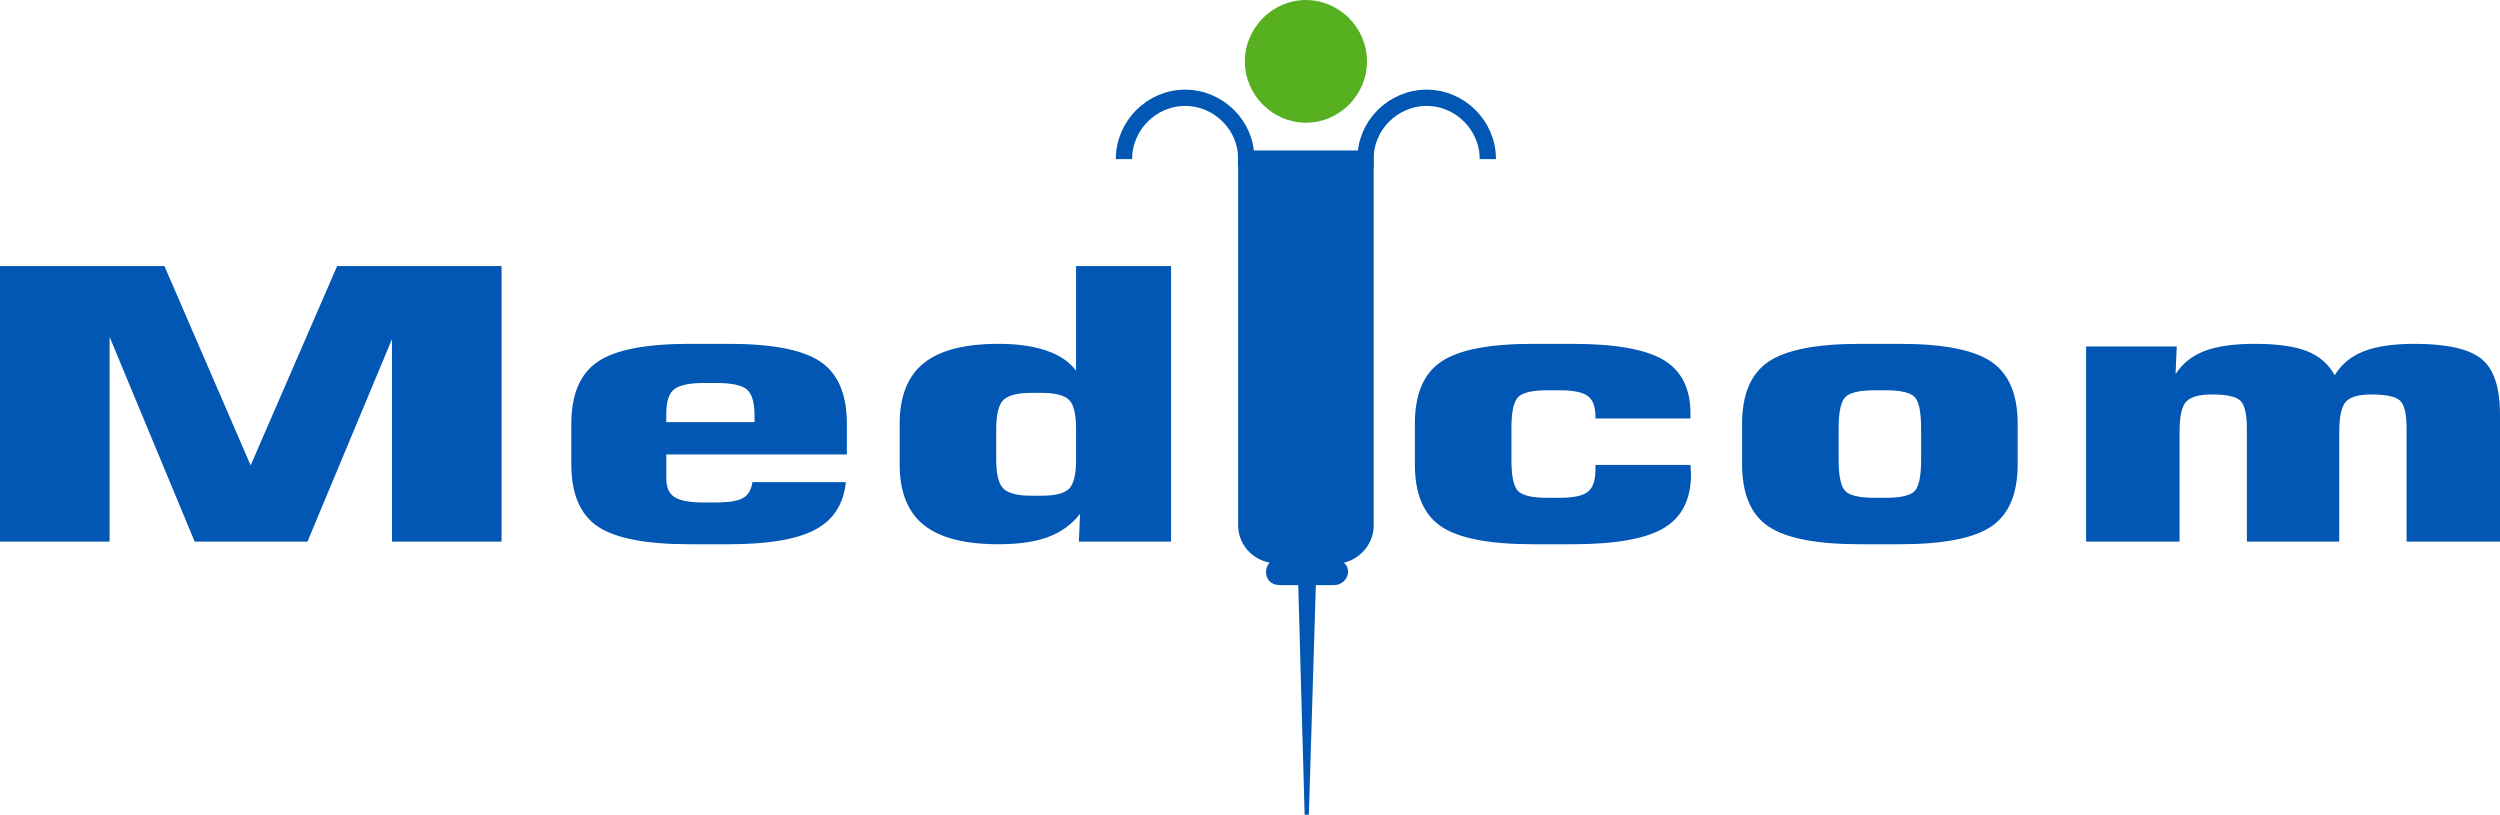 <?xml version="1.0" encoding="UTF-8"?>
<svg xmlns="http://www.w3.org/2000/svg" xmlns:xlink="http://www.w3.org/1999/xlink" width="598.74pt" height="195.12pt" viewBox="0 0 598.74 195.12" version="1.1">
<defs>
<clipPath id="clip1">
  <path d="M 499 82 L 598.738 82 L 598.738 130 L 499 130 Z M 499 82 "/>
</clipPath>
<clipPath id="clip2">
  <path d="M 297 40 L 329 40 L 329 195.121 L 297 195.121 Z M 297 40 "/>
</clipPath>
<clipPath id="clip3">
  <path d="M 291 34 L 335 34 L 335 195.121 L 291 195.121 Z M 291 34 "/>
</clipPath>
</defs>
<g id="surface1">
<path style=" stroke:none;fill-rule:nonzero;fill:rgb(0.4%,34.099%,70.2%);fill-opacity:1;" d="M 80.742 63.723 L 120.125 63.723 L 120.125 129.719 L 93.875 129.719 L 93.875 81.23 L 73.637 129.719 L 46.625 129.719 L 26.25 80.695 L 26.25 129.719 L 0 129.719 L 0 63.723 L 39.383 63.723 L 60.027 111.457 "/>
<path style=" stroke:none;fill-rule:nonzero;fill:rgb(0.4%,34.099%,70.2%);fill-opacity:1;" d="M 159.578 101.094 L 180.703 101.094 L 180.703 99.449 C 180.703 96.344 180.082 94.277 178.836 93.254 C 177.59 92.23 175.16 91.723 171.539 91.723 L 168.648 91.723 C 165.156 91.723 162.77 92.219 161.492 93.211 C 160.215 94.199 159.578 96.137 159.578 99.008 Z M 202.578 115.469 C 202.035 120.754 199.578 124.555 195.203 126.871 C 190.824 129.188 183.945 130.344 174.562 130.344 L 165.09 130.344 C 154.676 130.344 147.363 128.922 143.148 126.082 C 138.934 123.234 136.828 118.258 136.828 111.145 L 136.828 101.535 C 136.828 94.457 138.934 89.488 143.148 86.633 C 147.363 83.773 154.676 82.348 165.09 82.348 L 174.562 82.348 C 184.977 82.348 192.289 83.773 196.504 86.633 C 200.719 89.488 202.828 94.457 202.828 101.535 L 202.828 108.844 L 159.578 108.844 L 159.578 114.66 C 159.578 116.746 160.238 118.215 161.562 119.066 C 162.883 119.918 165.199 120.344 168.516 120.344 L 171.402 120.344 C 174.492 120.344 176.664 119.996 177.918 119.293 C 179.172 118.59 179.934 117.316 180.203 115.469 "/>
<path style=" stroke:none;fill-rule:nonzero;fill:rgb(0.4%,34.099%,70.2%);fill-opacity:1;" d="M 249.535 94.098 L 246.902 94.098 C 243.746 94.098 241.574 94.645 240.379 95.738 C 239.184 96.832 238.59 99.199 238.59 102.836 L 238.59 110.023 C 238.59 113.633 239.184 115.984 240.379 117.082 C 241.574 118.172 243.746 118.719 246.902 118.719 L 249.535 118.719 C 252.645 118.719 254.785 118.188 255.957 117.125 C 257.129 116.059 257.715 113.691 257.715 110.023 L 257.715 102.836 C 257.715 99.141 257.129 96.762 255.957 95.691 C 254.785 94.629 252.645 94.098 249.535 94.098 M 280.465 63.723 L 280.465 129.719 L 258.391 129.719 L 258.66 123.066 C 256.676 125.613 254.133 127.461 251.023 128.613 C 247.914 129.766 243.945 130.344 239.125 130.344 C 231.012 130.344 225.039 128.801 221.211 125.707 C 217.379 122.617 215.465 117.773 215.465 111.176 L 215.465 101.547 C 215.465 94.941 217.379 90.09 221.211 86.992 C 225.039 83.895 231.012 82.348 239.125 82.348 C 243.676 82.348 247.527 82.895 250.684 83.992 C 253.836 85.09 256.18 86.691 257.715 88.801 L 257.715 63.723 "/>
<path style=" stroke:none;fill-rule:nonzero;fill:rgb(0.4%,34.099%,70.2%);fill-opacity:1;" d="M 299.859 82.973 L 322.859 82.973 L 322.859 129.723 L 299.859 129.723 Z M 299.859 63.723 L 322.859 63.723 L 322.859 75.348 L 299.859 75.348 Z M 299.859 63.723 "/>
<path style=" stroke:none;fill-rule:nonzero;fill:rgb(0.4%,34.099%,70.2%);fill-opacity:1;" d="M 404.859 111.344 C 404.859 111.582 404.879 111.941 404.926 112.43 C 404.969 112.918 404.992 113.277 404.992 113.512 C 404.992 119.551 402.828 123.863 398.5 126.457 C 394.172 129.051 386.867 130.344 376.59 130.344 L 367.098 130.344 C 356.695 130.344 349.387 128.93 345.176 126.102 C 340.965 123.273 338.859 118.324 338.859 111.254 L 338.859 101.441 C 338.859 94.398 340.965 89.453 345.176 86.609 C 349.387 83.77 356.695 82.348 367.098 82.348 L 376.59 82.348 C 386.777 82.348 394.039 83.629 398.367 86.188 C 402.695 88.746 404.859 93.016 404.859 98.984 L 404.859 100.219 L 382.109 100.219 L 382.109 99.777 C 382.109 97.395 381.492 95.75 380.258 94.84 C 379.023 93.93 376.789 93.473 373.559 93.473 L 370.531 93.473 C 367.121 93.473 364.844 93.977 363.699 94.98 C 362.555 95.988 361.984 98.516 361.984 102.57 L 361.984 110.168 C 361.984 114.223 362.555 116.742 363.699 117.734 C 364.844 118.727 367.121 119.219 370.531 119.219 L 373.559 119.219 C 376.836 119.219 379.078 118.742 380.289 117.781 C 381.5 116.824 382.109 115.047 382.109 112.449 L 382.109 111.344 "/>
<path style=" stroke:none;fill-rule:nonzero;fill:rgb(0.4%,34.099%,70.2%);fill-opacity:1;" d="M 440.348 102.617 L 440.348 110.117 C 440.348 114.191 440.922 116.73 442.066 117.727 C 443.211 118.723 445.492 119.219 448.906 119.219 L 451.672 119.219 C 455.039 119.219 457.285 118.73 458.41 117.75 C 459.535 116.766 460.098 114.223 460.098 110.117 L 460.098 102.617 C 460.098 98.484 459.535 95.926 458.41 94.941 C 457.285 93.965 455.039 93.473 451.672 93.473 L 448.906 93.473 C 445.492 93.473 443.211 93.977 442.066 94.988 C 440.922 96 440.348 98.543 440.348 102.617 M 417.223 101.504 C 417.223 94.438 419.328 89.48 423.539 86.625 C 427.754 83.773 435.062 82.348 445.473 82.348 L 454.977 82.348 C 465.383 82.348 472.691 83.773 476.902 86.625 C 481.113 89.48 483.223 94.438 483.223 101.504 L 483.223 111.188 C 483.223 118.281 481.113 123.25 476.902 126.086 C 472.691 128.926 465.383 130.344 454.977 130.344 L 445.473 130.344 C 435.062 130.344 427.754 128.926 423.539 126.086 C 419.328 123.25 417.223 118.281 417.223 111.188 "/>
<g clip-path="url(#clip1)" clip-rule="nonzero">
<path style=" stroke:none;fill-rule:nonzero;fill:rgb(0.4%,34.099%,70.2%);fill-opacity:1;" d="M 499.617 129.719 L 499.617 82.973 L 521.316 82.973 L 521.043 89.605 C 522.66 87.066 524.965 85.227 527.957 84.07 C 530.949 82.922 534.941 82.348 539.934 82.348 C 545.375 82.348 549.57 82.93 552.516 84.098 C 555.461 85.262 557.676 87.188 559.16 89.871 C 560.734 87.246 563.043 85.336 566.082 84.141 C 569.121 82.941 573.188 82.348 578.277 82.348 C 585.93 82.348 591.254 83.535 594.25 85.914 C 597.246 88.293 598.742 92.762 598.742 99.316 L 598.742 129.719 L 576.367 129.719 L 576.367 102.605 C 576.367 99.137 575.84 96.918 574.789 95.938 C 573.734 94.961 571.461 94.473 567.969 94.473 C 565.012 94.473 562.988 95.027 561.891 96.141 C 560.793 97.25 560.242 99.699 560.242 103.492 L 560.242 129.719 L 538.117 129.719 L 538.117 102.605 C 538.117 99.137 537.59 96.918 536.539 95.938 C 535.484 94.961 533.211 94.473 529.719 94.473 C 526.762 94.473 524.738 95.027 523.641 96.141 C 522.543 97.25 521.992 99.699 521.992 103.492 L 521.992 129.719 "/>
</g>
<g clip-path="url(#clip2)" clip-rule="nonzero">
<path style=" stroke:none;fill-rule:evenodd;fill:rgb(0.4%,34.099%,70.2%);fill-opacity:1;" d="M 319.414 134.559 C 323.777 134.559 322.828 139.621 319.473 139.621 L 314.645 139.621 L 312.961 195.105 L 311.418 139.621 L 306.508 139.621 C 302.617 139.621 303.078 134.363 306.102 134.43 C 301.074 134.488 297.043 130.652 297.043 125.84 L 297.043 40.129 L 328.488 40.129 L 328.488 125.84 C 328.488 130.652 324.387 134.613 319.414 134.559 "/>
</g>
<g clip-path="url(#clip3)" clip-rule="nonzero">
<path style="fill:none;stroke-width:10.16;stroke-linecap:butt;stroke-linejoin:miter;stroke:rgb(0.4%,34.099%,70.2%);stroke-opacity:1;stroke-miterlimit:4;" d="M 3194.141 605.614 C 3237.773 605.614 3228.281 554.989 3194.727 554.989 L 3146.445 554.989 L 3129.609 0.145 L 3114.18 554.989 L 3065.078 554.989 C 3026.172 554.989 3030.781 607.567 3061.016 606.903 C 3010.742 606.317 2970.43 644.677 2970.43 692.802 L 2970.43 1549.911 L 3284.883 1549.911 L 3284.883 692.802 C 3284.883 644.677 3243.867 605.067 3194.141 605.614 " transform="matrix(0.1,0,0,-0.1,0,195.12)"/>
</g>
<path style=" stroke:none;fill-rule:evenodd;fill:rgb(34.099%,68.999%,12.199%);fill-opacity:1;" d="M 312.758 0.004 C 320.766 0.004 327.391 6.641 327.391 14.703 C 327.391 22.766 320.766 29.391 312.758 29.391 C 304.766 29.391 298.141 22.766 298.141 14.703 C 298.141 6.641 304.766 0.004 312.758 0.004 "/>
<path style="fill:none;stroke-width:38.99;stroke-linecap:butt;stroke-linejoin:miter;stroke:rgb(0.4%,34.099%,70.2%);stroke-opacity:1;stroke-miterlimit:4;" d="M 2691.875 1570.106 C 2691.875 1650.731 2758.242 1716.981 2838.242 1716.981 C 2918.789 1716.981 2985.195 1650.731 2984.492 1571.395 L 3270.664 1571.395 C 3270 1650.731 3336.406 1716.981 3416.992 1716.981 C 3496.914 1716.981 3563.32 1650.731 3563.32 1570.106 " transform="matrix(0.1,0,0,-0.1,0,195.12)"/>
</g>
</svg>
